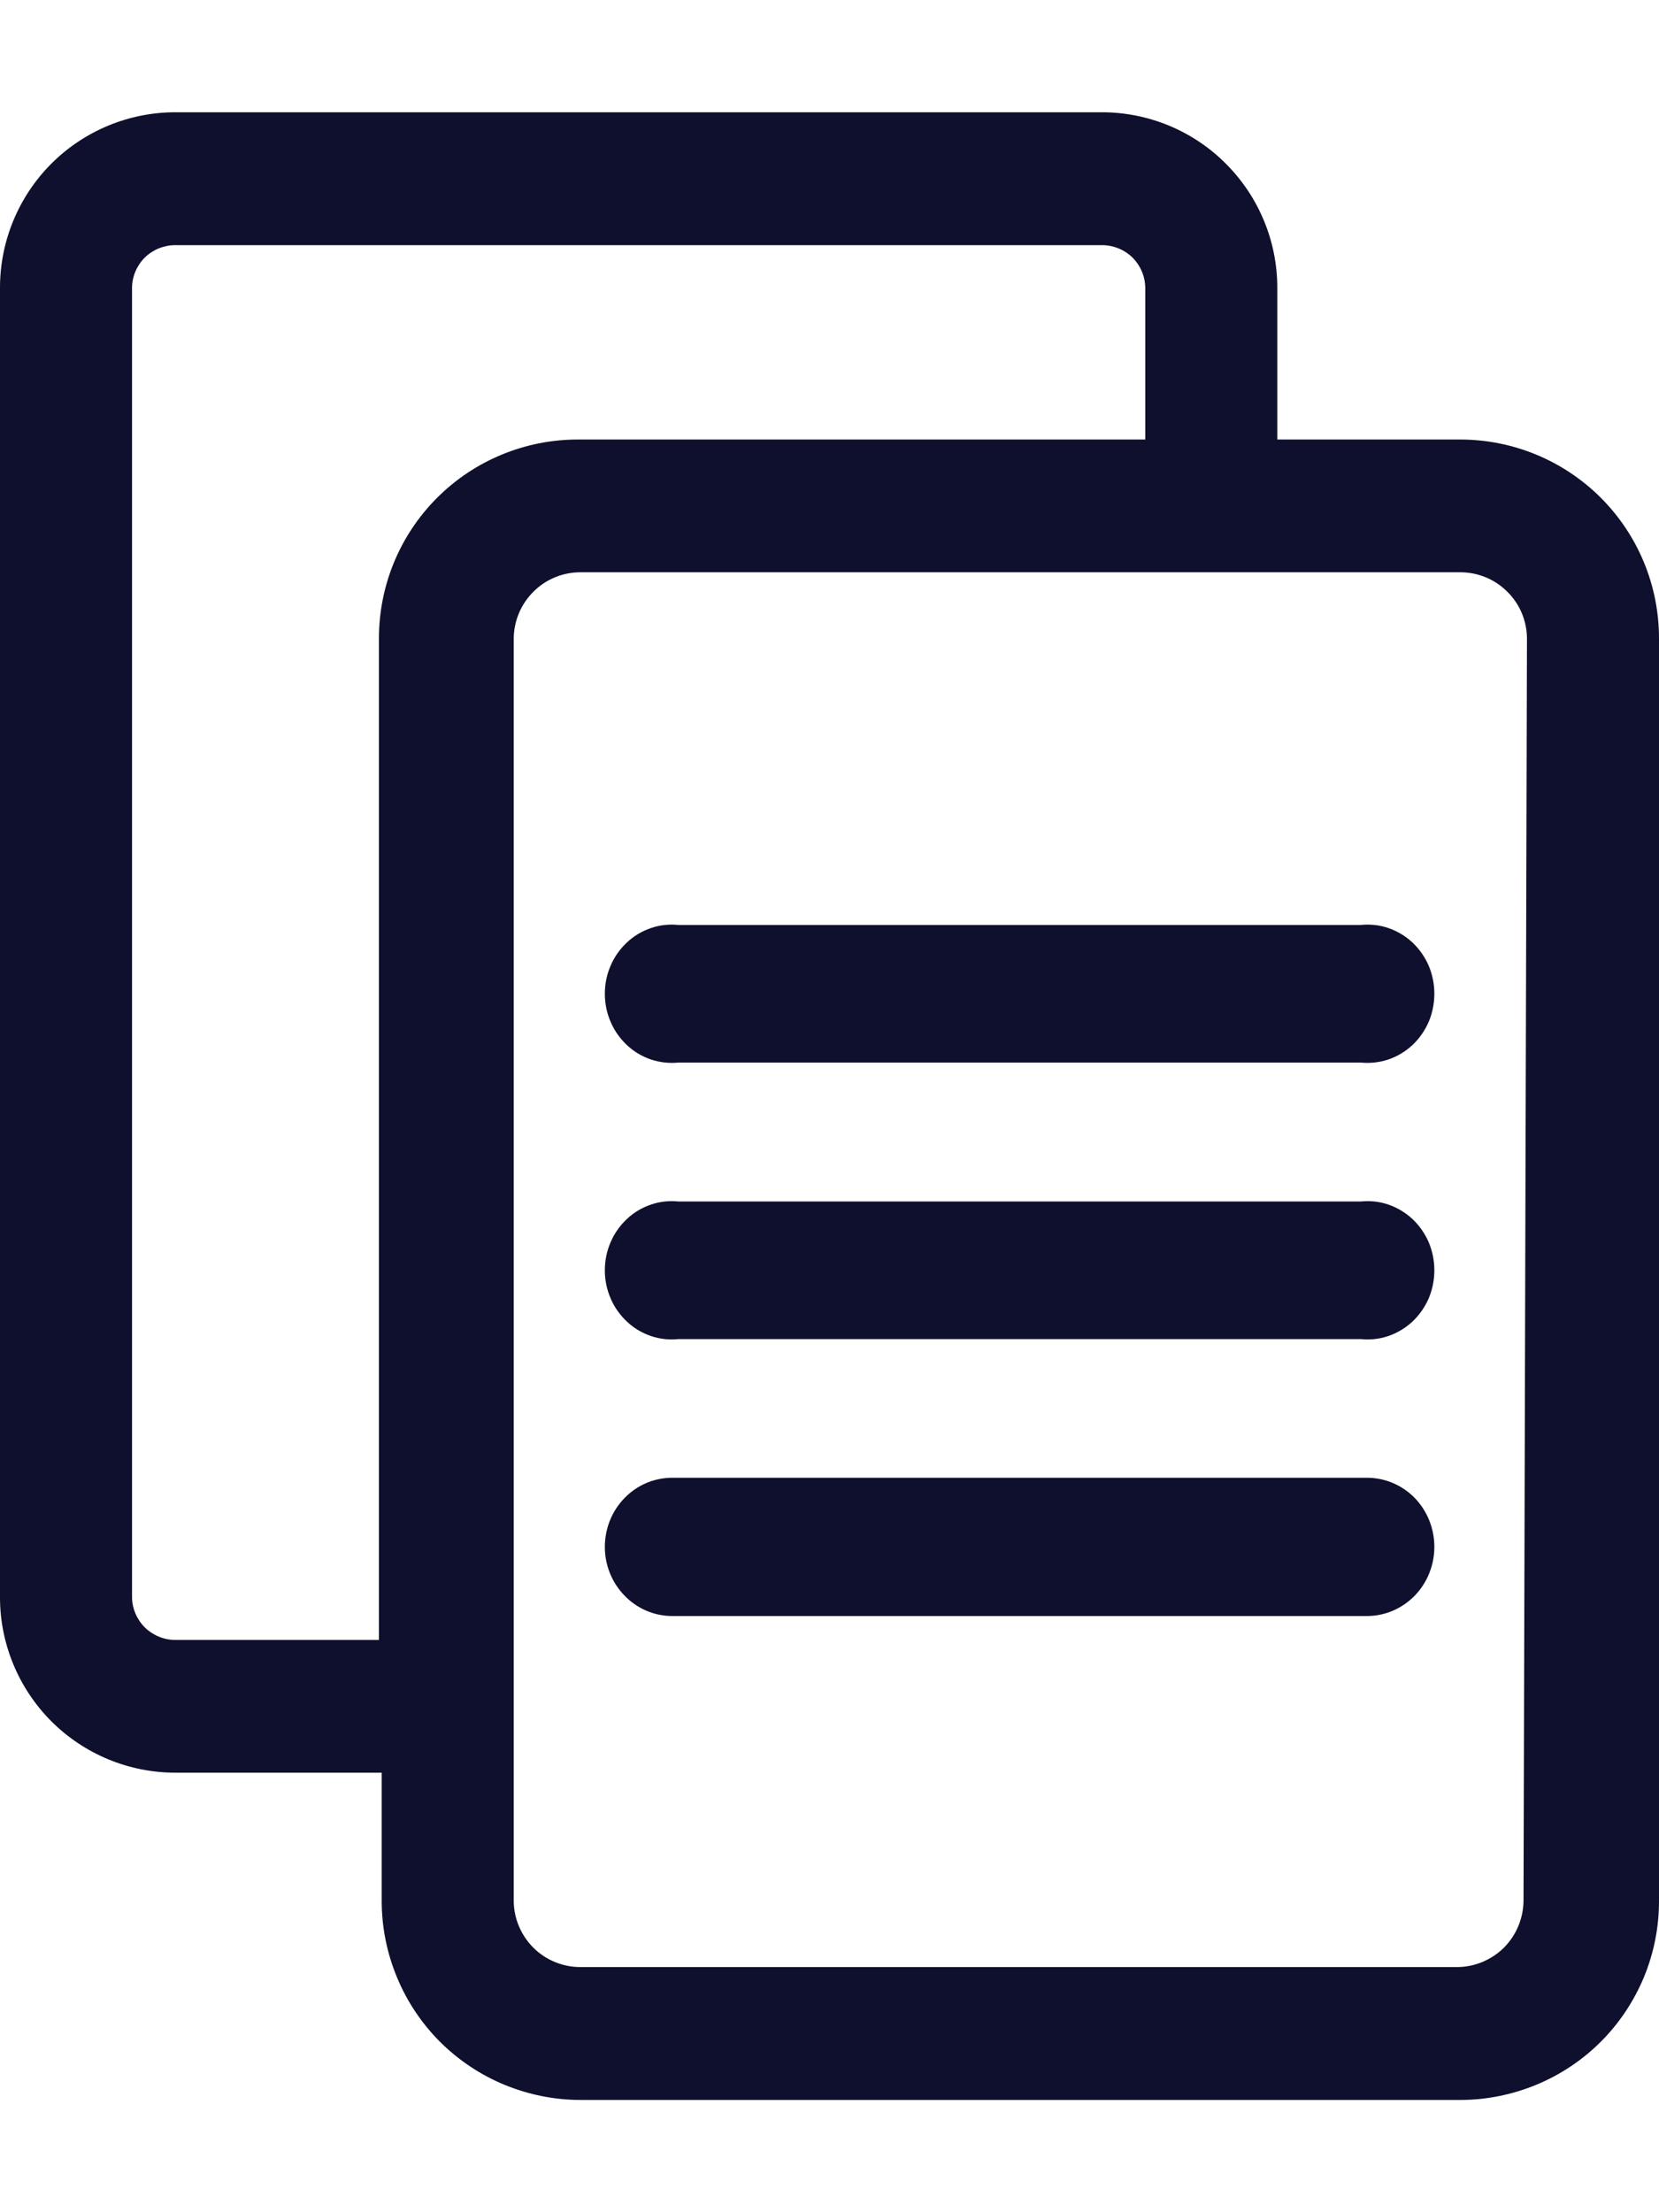 <svg width="12" height="16" viewBox="0 0 12 16" fill="none" xmlns="http://www.w3.org/2000/svg">
<path fill-rule="evenodd" clip-rule="evenodd" d="M9.239 3.179H10.563C10.944 3.179 11.31 3.331 11.579 3.6C11.849 3.87 12 4.235 12 4.617V13.75C12 13.939 11.963 14.126 11.891 14.3C11.818 14.475 11.713 14.633 11.579 14.767C11.446 14.9 11.287 15.006 11.113 15.078C10.938 15.15 10.752 15.188 10.563 15.188H4.198C4.01 15.188 3.823 15.15 3.648 15.078C3.474 15.006 3.316 14.9 3.182 14.767C3.049 14.633 2.943 14.475 2.871 14.3C2.799 14.126 2.761 13.939 2.761 13.75V12.821H1.268C0.932 12.821 0.609 12.687 0.371 12.449C0.134 12.211 0 11.889 0 11.553V2.081C0 1.744 0.134 1.422 0.371 1.184C0.609 0.946 0.932 0.812 1.268 0.812H7.971C8.307 0.812 8.63 0.946 8.867 1.184C9.105 1.422 9.239 1.744 9.239 2.081V3.179ZM1.048 11.771C1.107 11.828 1.186 11.861 1.268 11.861H2.741V4.617C2.741 4.235 2.892 3.87 3.162 3.6C3.431 3.331 3.797 3.179 4.178 3.179H8.284V2.081C8.283 1.998 8.249 1.92 8.191 1.862C8.132 1.805 8.053 1.773 7.971 1.773H1.268C1.186 1.773 1.107 1.805 1.048 1.862C0.99 1.92 0.956 1.998 0.955 2.081V11.553C0.956 11.635 0.99 11.713 1.048 11.771ZM10.877 14.088C10.967 13.998 11.018 13.877 11.02 13.75L11.045 4.617C11.044 4.49 10.993 4.368 10.902 4.279C10.812 4.189 10.69 4.139 10.563 4.139H4.198C4.071 4.139 3.949 4.189 3.859 4.279C3.769 4.368 3.717 4.49 3.716 4.617V13.75C3.717 13.877 3.769 13.998 3.859 14.088C3.949 14.177 4.071 14.227 4.198 14.227H10.537C10.664 14.227 10.786 14.177 10.877 14.088ZM4.908 6.69H9.842C9.91 6.683 9.978 6.69 10.042 6.712C10.106 6.734 10.165 6.769 10.216 6.816C10.266 6.863 10.306 6.92 10.334 6.984C10.361 7.048 10.375 7.117 10.375 7.187C10.375 7.257 10.361 7.327 10.334 7.391C10.306 7.455 10.266 7.512 10.216 7.559C10.165 7.606 10.106 7.641 10.042 7.663C9.978 7.684 9.91 7.692 9.842 7.685H4.908C4.841 7.692 4.773 7.684 4.709 7.663C4.644 7.641 4.585 7.606 4.535 7.559C4.485 7.512 4.444 7.455 4.417 7.391C4.389 7.327 4.375 7.257 4.375 7.187C4.375 7.117 4.389 7.048 4.417 6.984C4.444 6.92 4.485 6.863 4.535 6.816C4.585 6.769 4.644 6.734 4.709 6.712C4.773 6.69 4.841 6.683 4.908 6.69ZM9.842 8.69H4.908C4.841 8.683 4.773 8.69 4.709 8.712C4.644 8.734 4.585 8.769 4.535 8.816C4.485 8.863 4.444 8.92 4.417 8.984C4.389 9.048 4.375 9.117 4.375 9.188C4.375 9.258 4.389 9.327 4.417 9.391C4.444 9.455 4.485 9.512 4.535 9.559C4.585 9.606 4.644 9.641 4.709 9.663C4.773 9.685 4.841 9.692 4.908 9.685H9.842C9.91 9.692 9.978 9.685 10.042 9.663C10.106 9.641 10.165 9.606 10.216 9.559C10.266 9.512 10.306 9.455 10.334 9.391C10.361 9.327 10.375 9.258 10.375 9.188C10.375 9.117 10.361 9.048 10.334 8.984C10.306 8.92 10.266 8.863 10.216 8.816C10.165 8.769 10.106 8.734 10.042 8.712C9.978 8.69 9.91 8.683 9.842 8.69ZM4.862 10.688H9.888C10.017 10.688 10.141 10.74 10.233 10.834C10.324 10.928 10.375 11.055 10.375 11.188C10.375 11.32 10.324 11.447 10.233 11.541C10.141 11.635 10.017 11.688 9.888 11.688H4.862C4.733 11.688 4.609 11.635 4.518 11.541C4.426 11.447 4.375 11.32 4.375 11.188C4.375 11.055 4.426 10.928 4.518 10.834C4.609 10.74 4.733 10.688 4.862 10.688Z" fill="#0E102D"/>
</svg>
